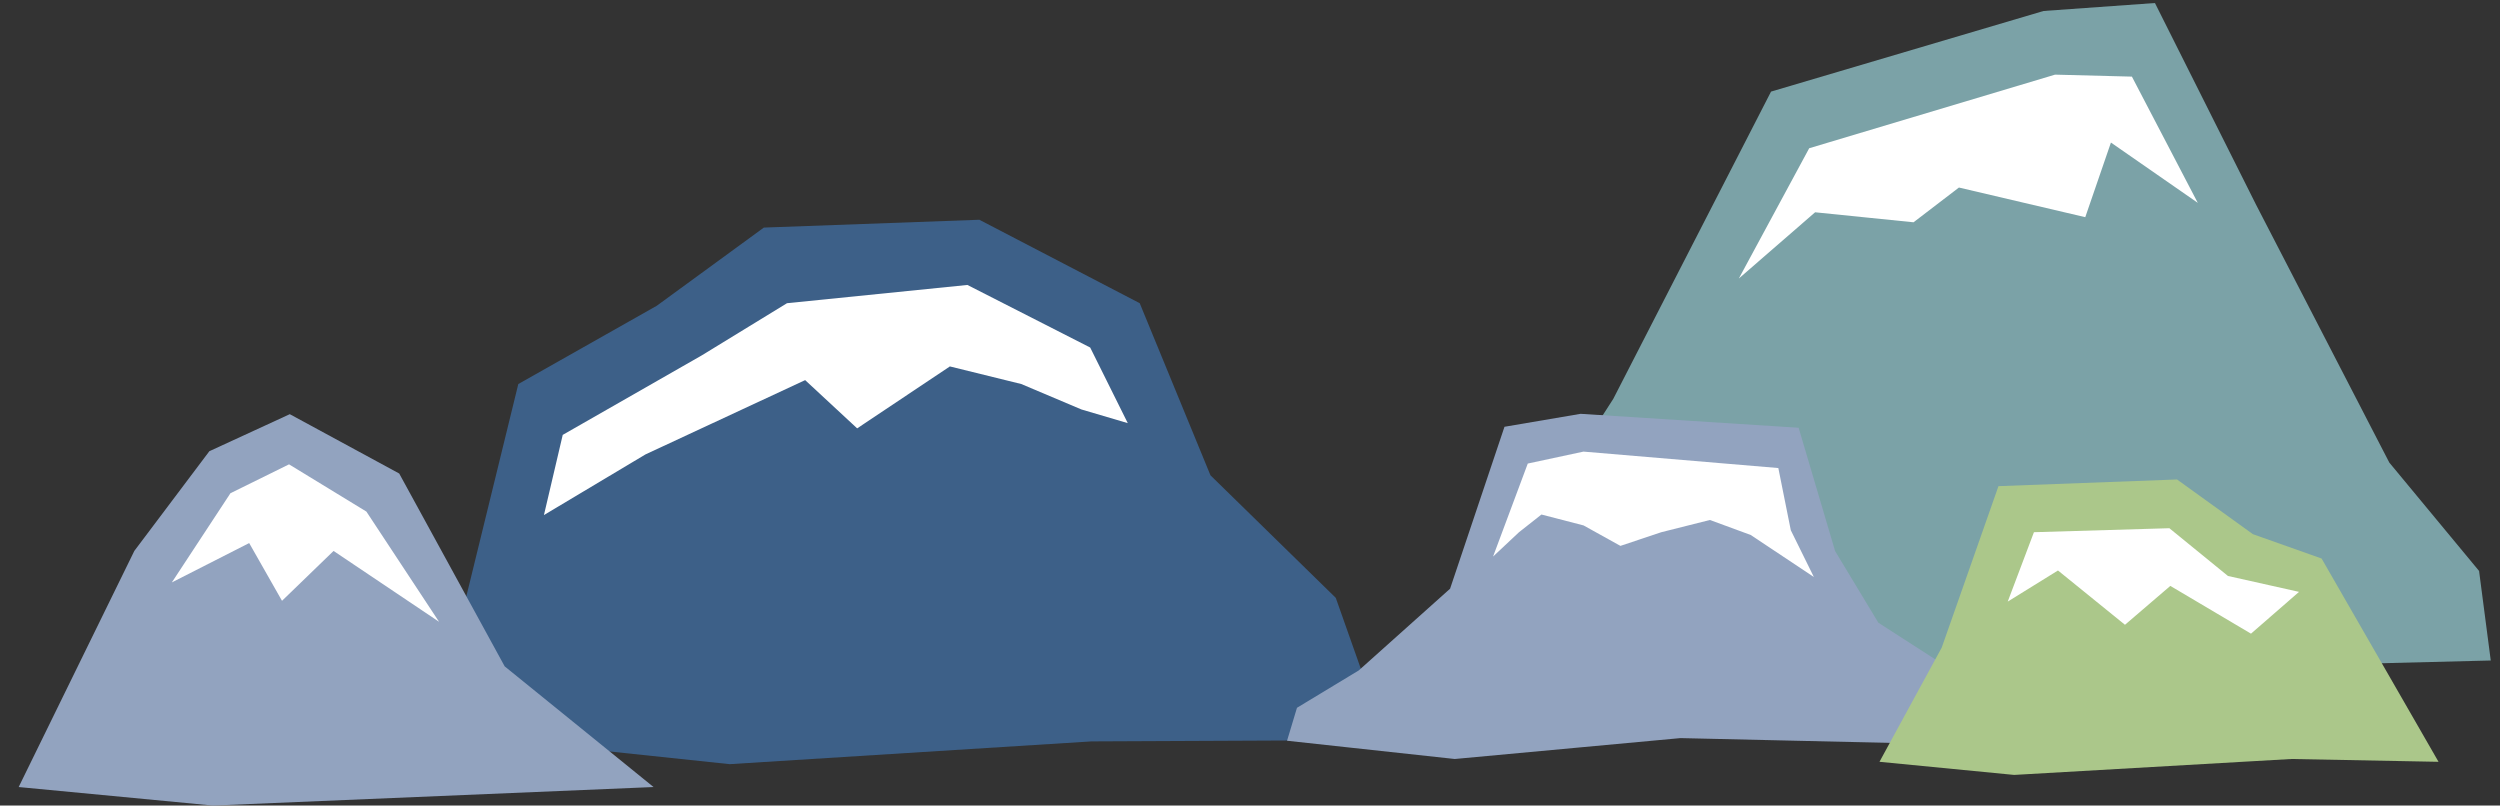 <?xml version="1.0" encoding="utf-8"?>
<!-- Generator: Adobe Illustrator 16.2.1, SVG Export Plug-In . SVG Version: 6.00 Build 0)  -->
<!DOCTYPE svg PUBLIC "-//W3C//DTD SVG 1.1//EN" "http://www.w3.org/Graphics/SVG/1.1/DTD/svg11.dtd">
<svg version="1.1" id="Layer_1" xmlns="http://www.w3.org/2000/svg" xmlns:xlink="http://www.w3.org/1999/xlink" x="0px" y="0px"
	 width="270px" height="87px" viewBox="0 0 270 87" enable-background="new 0 0 270 87" xml:space="preserve">
<rect x="0" y="0" width="270" height="87" fill="#333333" stroke="none"/>
<g>
	<polygon fill="#3D6088" points="105.77,23.734 82.496,24.579 70.924,33.027 55.977,41.476 50.742,62.859 46.758,79.142 
		78.803,82.529 117.881,80.071 149.691,79.924 144.263,64.568 130.73,51.334 123.09,32.746 	"/>
	<polygon fill="#FFFFFF" points="116.793,44.221 110.299,41.475 102.586,39.574 92.573,46.264 86.957,41.053 69.705,49.08 
		58.745,55.627 60.775,46.967 75.795,38.379 84.996,32.746 104.48,30.775 117.741,37.533 121.801,45.7 	"/>
	<polygon fill="#92A3BF" points="31.297,44.731 22.609,48.732 14.508,59.498 2.016,85 23,87 70.584,85 54.506,71.967 43.114,51.139 
			"/>
	<polygon fill="#FFFFFF" points="18.559,62.902 26.912,58.651 30.457,64.887 36.025,59.502 47.418,67.154 39.57,55.251 
		31.216,50.149 24.888,53.268 	"/>
	<polygon fill="#7BA2A7" points="232.734,0.326 243.655,22.11 258.045,49.957 267.74,61.662 269.001,71.334 185.139,73.428 
		156.609,70.494 174.231,43.082 191.272,9.893 220.702,1.186 	"/>
	<polygon fill="#92A3BF" points="194.252,46.197 198.193,59.518 202.861,67.252 223.711,80.68 181.492,79.715 157.115,81.971 
		139.001,80 140.073,76.441 146.743,72.408 156.609,63.58 162.484,46.092 170.704,44.693 	"/>
	<polygon fill="#ABC78A" points="235.12,51.783 243.314,57.691 250.732,60.322 263.361,82.275 247.465,81.971 217.525,83.691 
		202.984,82.275 209.707,69.938 215.834,52.504 	"/>
	<polygon fill="#FFFFFF" points="195.393,16.01 187.795,30.078 196.032,22.927 206.662,24.007 211.565,20.254 225.209,23.455 
		227.981,15.396 237.361,21.909 230.246,8.275 221.945,8.061 	"/>
	<polygon fill="#FFFFFF" points="165,50.064 161.252,60.106 164.051,57.48 166.477,55.568 171.025,56.746 175.005,58.955 
		179.41,57.482 184.67,56.158 189.076,57.777 195.896,62.314 193.406,57.265 192.06,50.549 171.016,48.774 	"/>
	<polygon fill="#FFFFFF" points="219.665,57.478 216.834,64.973 222.262,61.612 229.497,67.477 234.395,63.277 243.108,68.436 
		248.295,63.922 240.618,62.204 234.291,57.047 	"/>
</g>
</svg>
